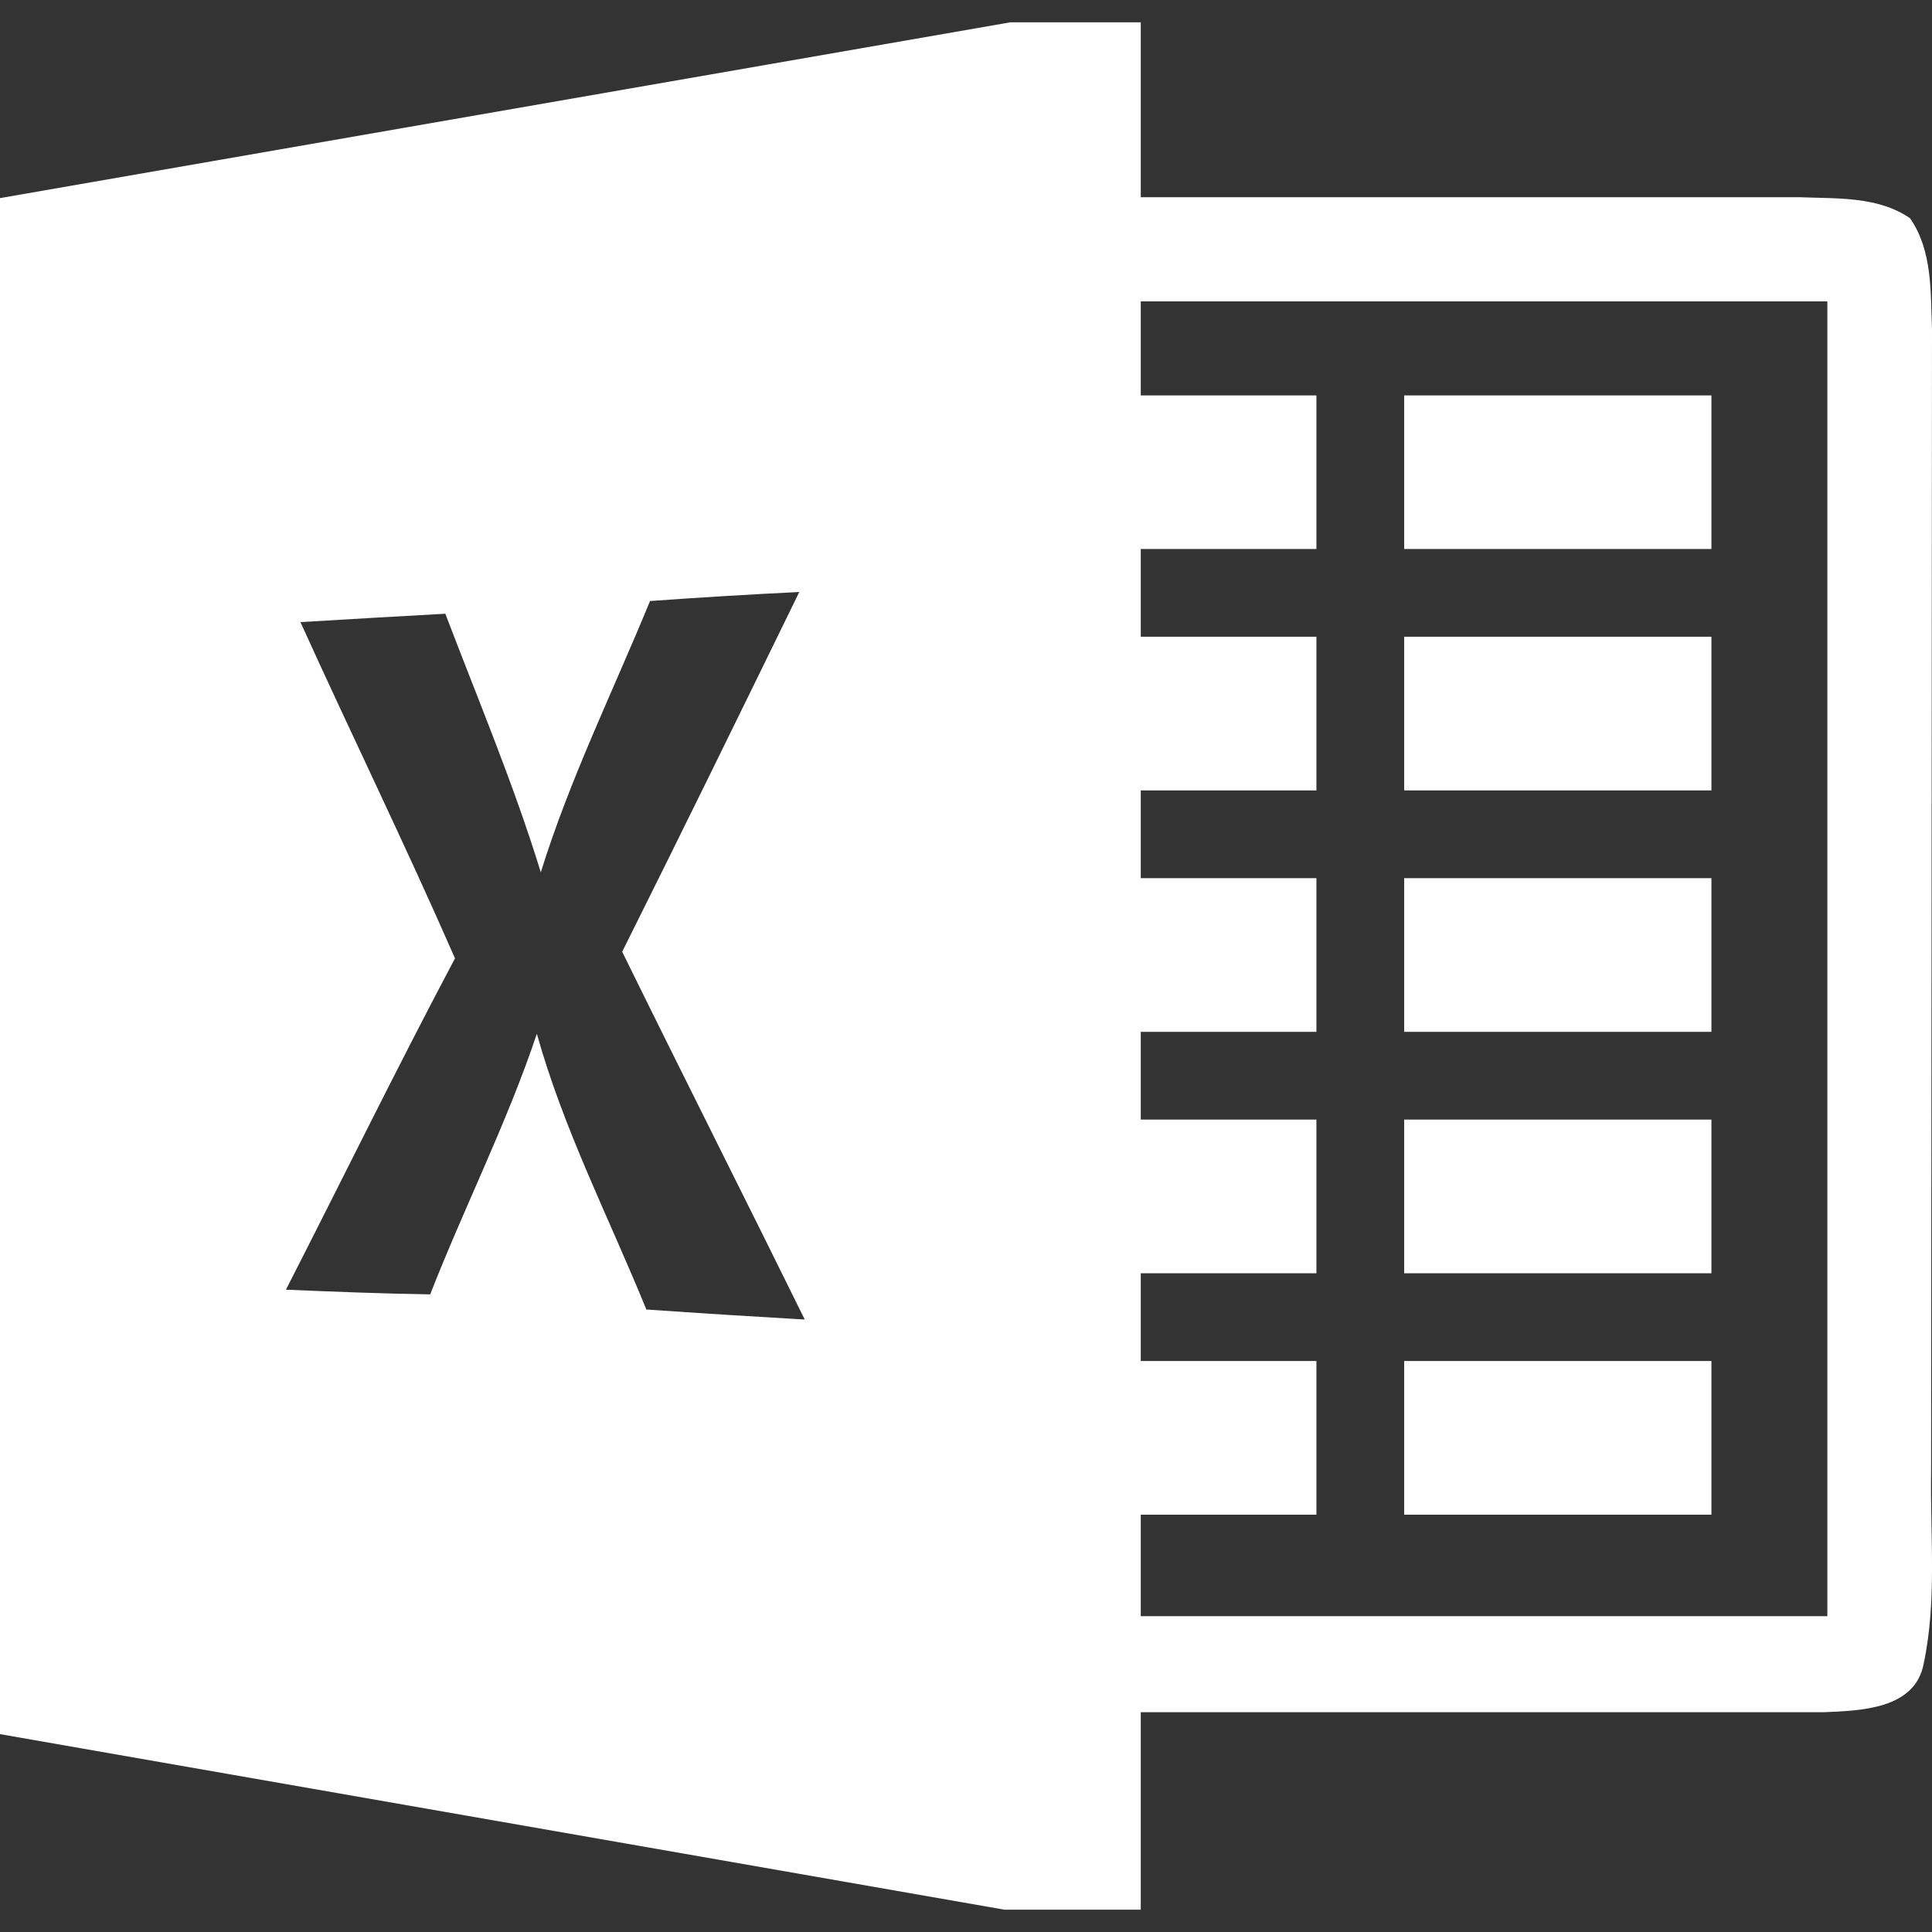<svg width="24" height="24" viewBox="0 0 24 24" fill="none" xmlns="http://www.w3.org/2000/svg">
<rect x="0" y="0" width="24" height="24" fill="#333333" stroke="none"/>
<g clip-path="url(#clip0_845_12318)">
<path d="M21.26 12.818H17.443V10.909H21.26V12.818ZM21.26 13.908H17.443V15.817H21.26V13.908ZM21.26 4.912H17.443V6.82H21.26V4.912ZM21.26 7.91H17.443V9.819H21.26V7.91ZM21.26 16.907H17.443V18.816H21.26V16.907V16.907ZM23.896 20.67C23.787 21.237 23.106 21.25 22.65 21.27H14.171V23.723H12.479L0 21.542V2.461L12.552 0.277H14.171V2.45H22.359C22.82 2.469 23.327 2.436 23.727 2.711C24.008 3.115 23.981 3.627 24 4.091L23.989 18.284C23.976 19.078 24.063 19.887 23.896 20.67ZM9.997 16.392C9.245 14.865 8.479 13.35 7.729 11.823C8.471 10.337 9.201 8.846 9.929 7.354C9.31 7.384 8.692 7.422 8.075 7.466C7.615 8.587 7.078 9.677 6.718 10.836C6.382 9.743 5.938 8.69 5.532 7.624C4.932 7.657 4.332 7.692 3.732 7.728C4.365 9.124 5.038 10.501 5.652 11.905C4.929 13.268 4.253 14.65 3.552 16.021C4.149 16.046 4.747 16.07 5.344 16.079C5.769 14.993 6.298 13.949 6.669 12.842C7.001 14.031 7.566 15.13 8.029 16.267C8.686 16.313 9.34 16.354 9.997 16.392ZM22.7 3.744H14.171V4.912H16.353V6.82H14.171V7.91H16.353V9.819H14.171V10.909H16.353V12.818H14.171V13.908H16.353V15.817H14.171V16.907H16.353V18.816H14.171V20.077H22.7V3.744Z" fill="white"/>
</g>
<defs>
<clipPath id="clip0_845_12318">
<rect width="24" height="24" fill="white"/>
</clipPath>
</defs>
</svg>
